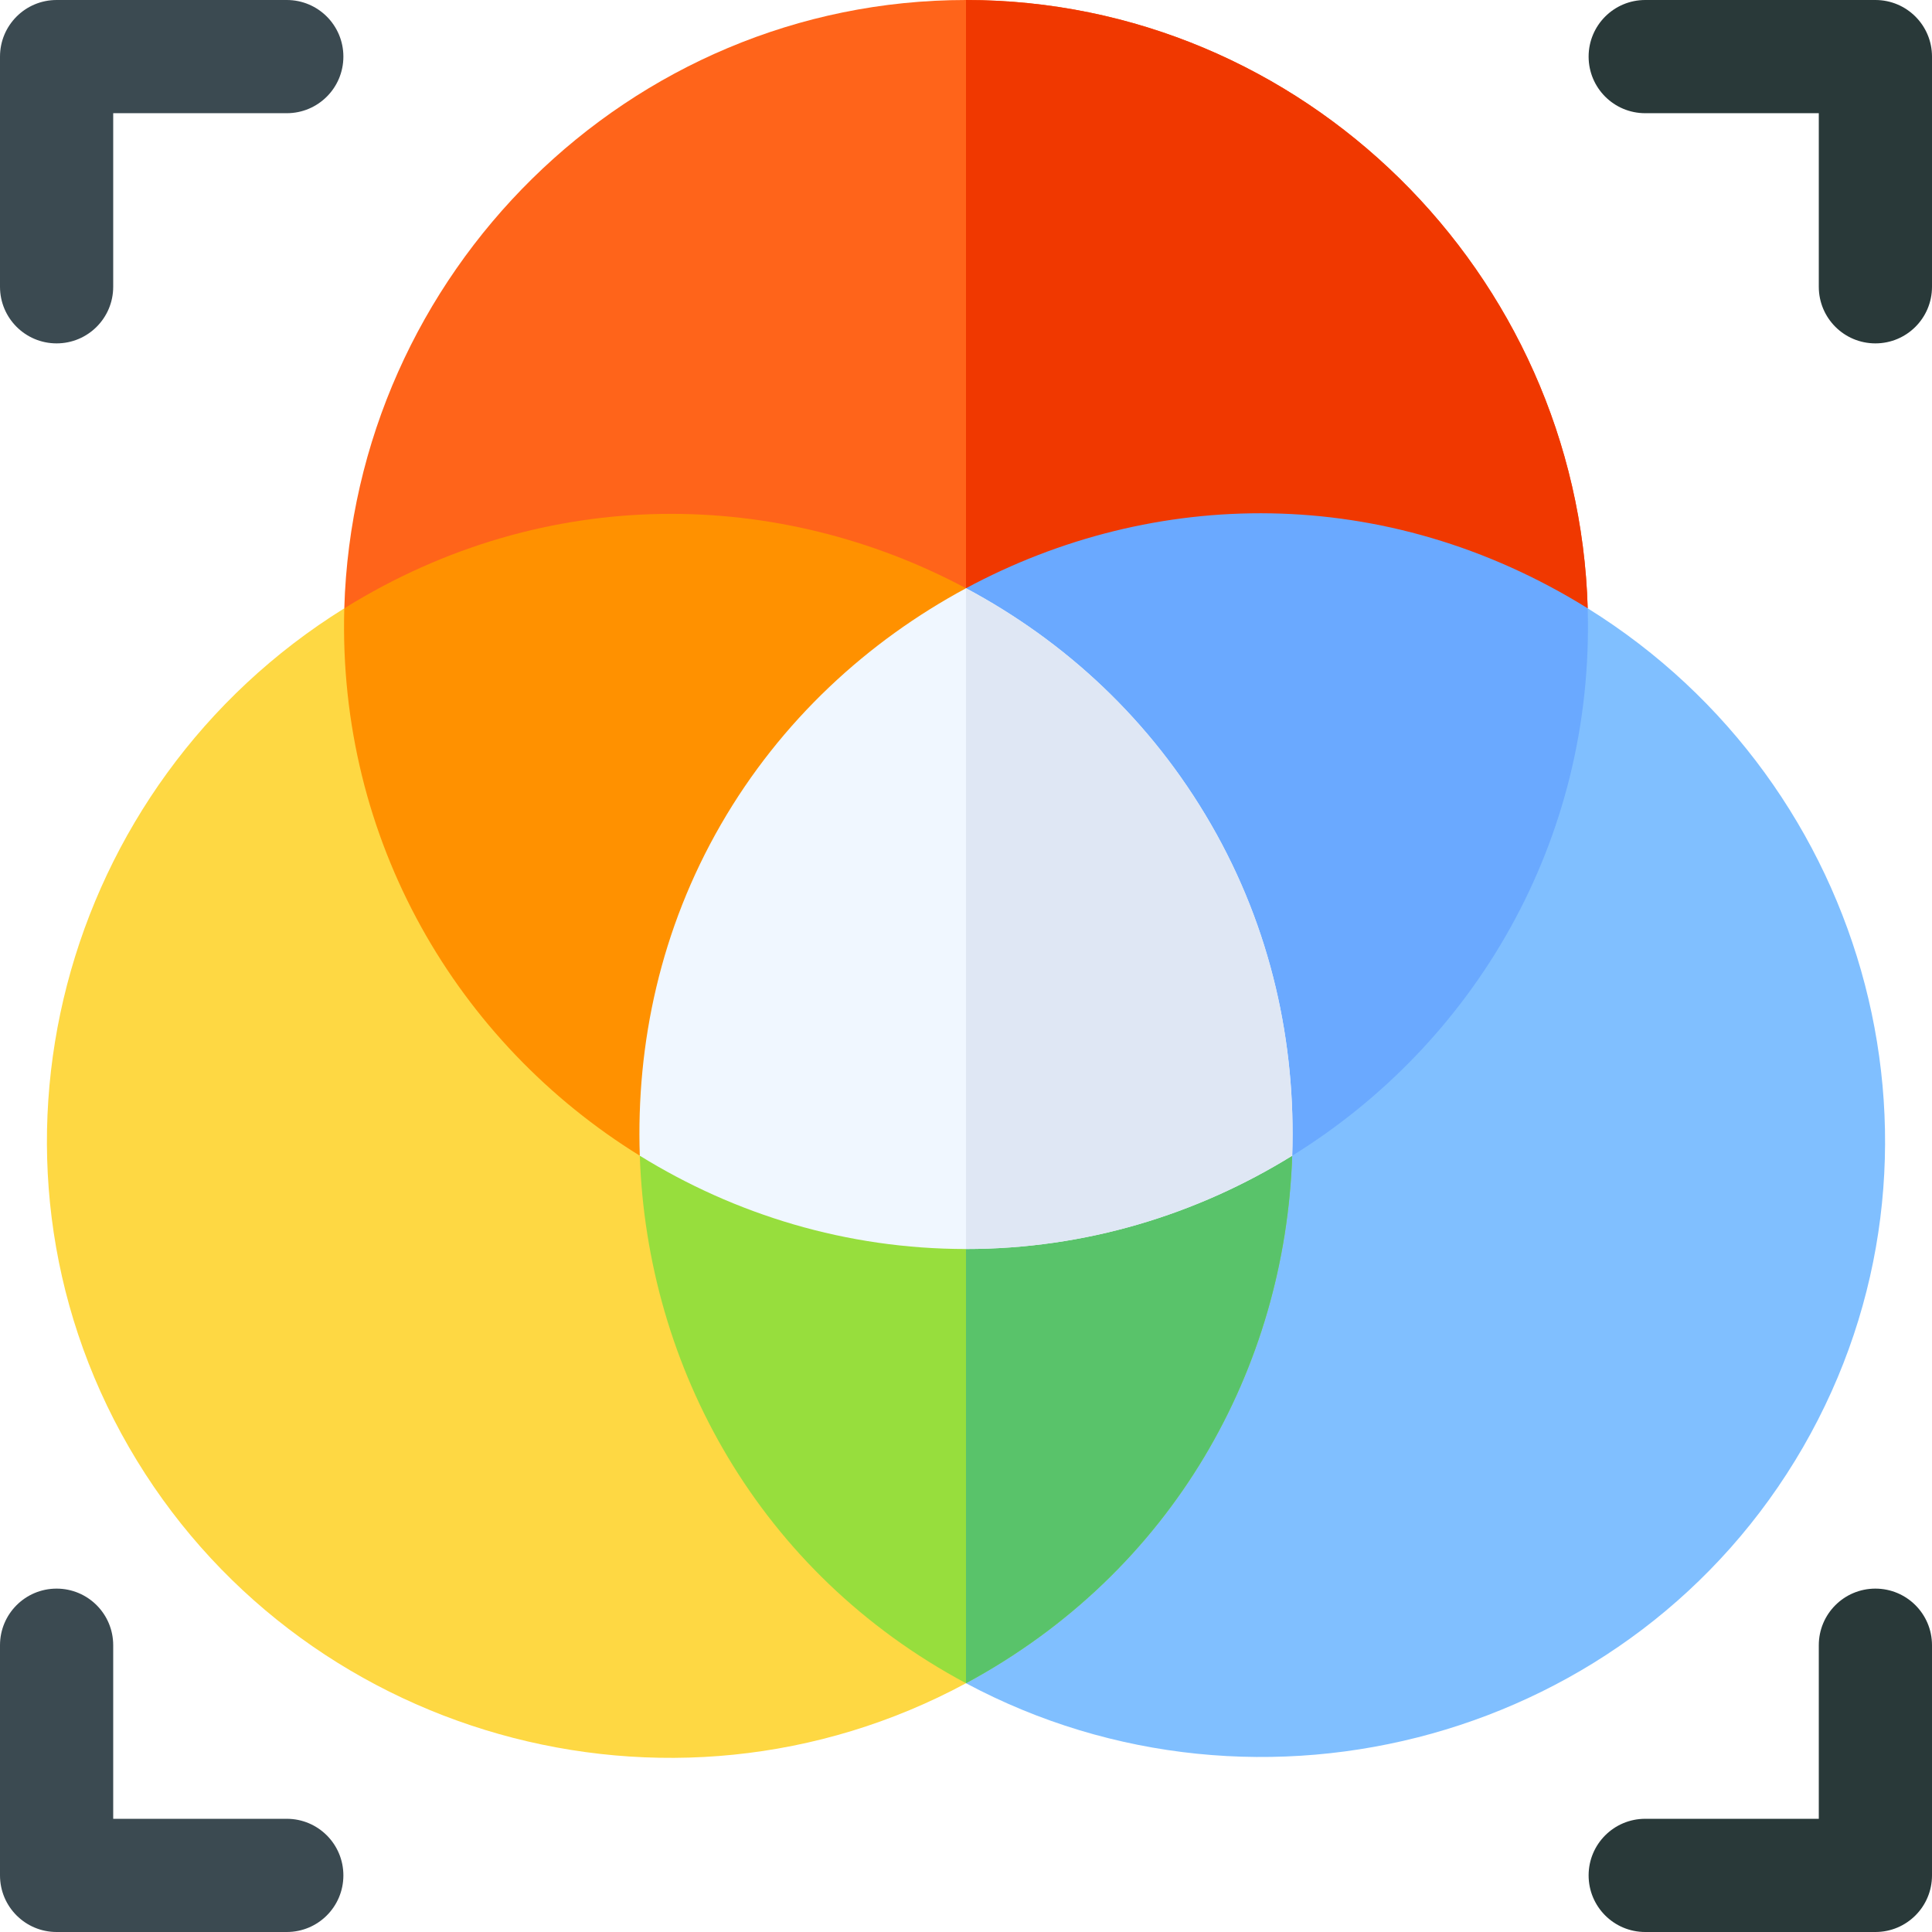 <svg id="Capa_1" enable-background="new 0 0 512 512" height="512" viewBox="0 0 512 512" width="512" xmlns="http://www.w3.org/2000/svg"><g><path d="m256 0c-89.365 0-162.193 72.459-164.758 161.212l164.758-5.318 164.758 5.317c-2.565-88.752-75.393-161.211-164.758-161.211z" fill="#ff641a"/><path d="m256 0v155.894l164.758 5.317c-2.565-88.752-75.393-161.211-164.758-161.211z" fill="#f03800"/><g><path d="m15 91c-8.291 0-15-6.709-15-15v-61c0-8.291 6.709-15 15-15h61c8.291 0 15 6.709 15 15s-6.709 15-15 15h-46v46c0 8.291-6.709 15-15 15z" fill="#3b4a51"/></g><g><path d="m76 512h-61c-8.291 0-15-6.709-15-15v-61c0-8.291 6.709-15 15-15s15 6.709 15 15v46h46c8.291 0 15 6.709 15 15s-6.709 15-15 15z" fill="#3b4a51"/></g><g><path d="m497 91c-8.291 0-15-6.709-15-15v-46h-46c-8.291 0-15-6.709-15-15s6.709-15 15-15h61c8.291 0 15 6.709 15 15v61c0 8.291-6.709 15-15 15z" fill="#293939"/></g><g><path d="m497 512h-61c-8.291 0-15-6.709-15-15s6.709-15 15-15h46v-46c0-8.291 6.709-15 15-15s15 6.709 15 15v61c0 8.291-6.709 15-15 15z" fill="#293939"/></g><g><path d="m420.758 161.212-78.312 145.063-86.446 139.801c77.882 41.647 177.116 14.874 221.84-62.576 44.579-77.225 18.118-175.558-57.082-222.288z" fill="#80bfff"/><path d="m169.554 306.275-78.312-145.063c-75.2 46.73-101.66 145.063-57.082 222.288 44.398 76.91 143.202 104.998 221.84 62.576z" fill="#fed843"/></g><path d="m420.758 161.212c-53.625-33.307-115.135-32.032-164.758-5.318l86.446 150.381c48.214-29.823 80.073-83.311 78.312-145.063z" fill="#6aa9ff"/><path d="m91.242 161.212c-1.754 61.529 29.901 115.118 78.312 145.063l86.446-150.381c-49.284-26.307-111.138-27.986-164.758 5.318z" fill="#ff9100"/><path d="m256 306.275h-86.446c1.893 56.074 31.599 110.477 86.446 139.801 55.007-29.68 84.549-83.644 86.446-139.801z" fill="#97de3d"/><path d="m342.446 306.275h-86.446v139.801c55.007-29.679 84.549-83.644 86.446-139.801z" fill="#59c36a"/><path d="m320.951 218.5c-16.011-27.74-38.712-48.6-64.951-62.606-26.065 14.031-49.067 35.081-64.951 62.606-15.956 27.642-22.5 58.006-21.495 87.775 25.177 15.573 54.728 24.725 86.446 24.725s61.269-9.152 86.446-24.725c1.005-29.769-5.539-60.133-21.495-87.775z" fill="#f0f7ff"/><path d="m320.951 218.5c-16.011-27.74-38.712-48.6-64.951-62.606v175.106c31.718 0 61.269-9.152 86.446-24.725 1.005-29.769-5.539-60.133-21.495-87.775z" fill="#dfe7f4"/></g></svg>